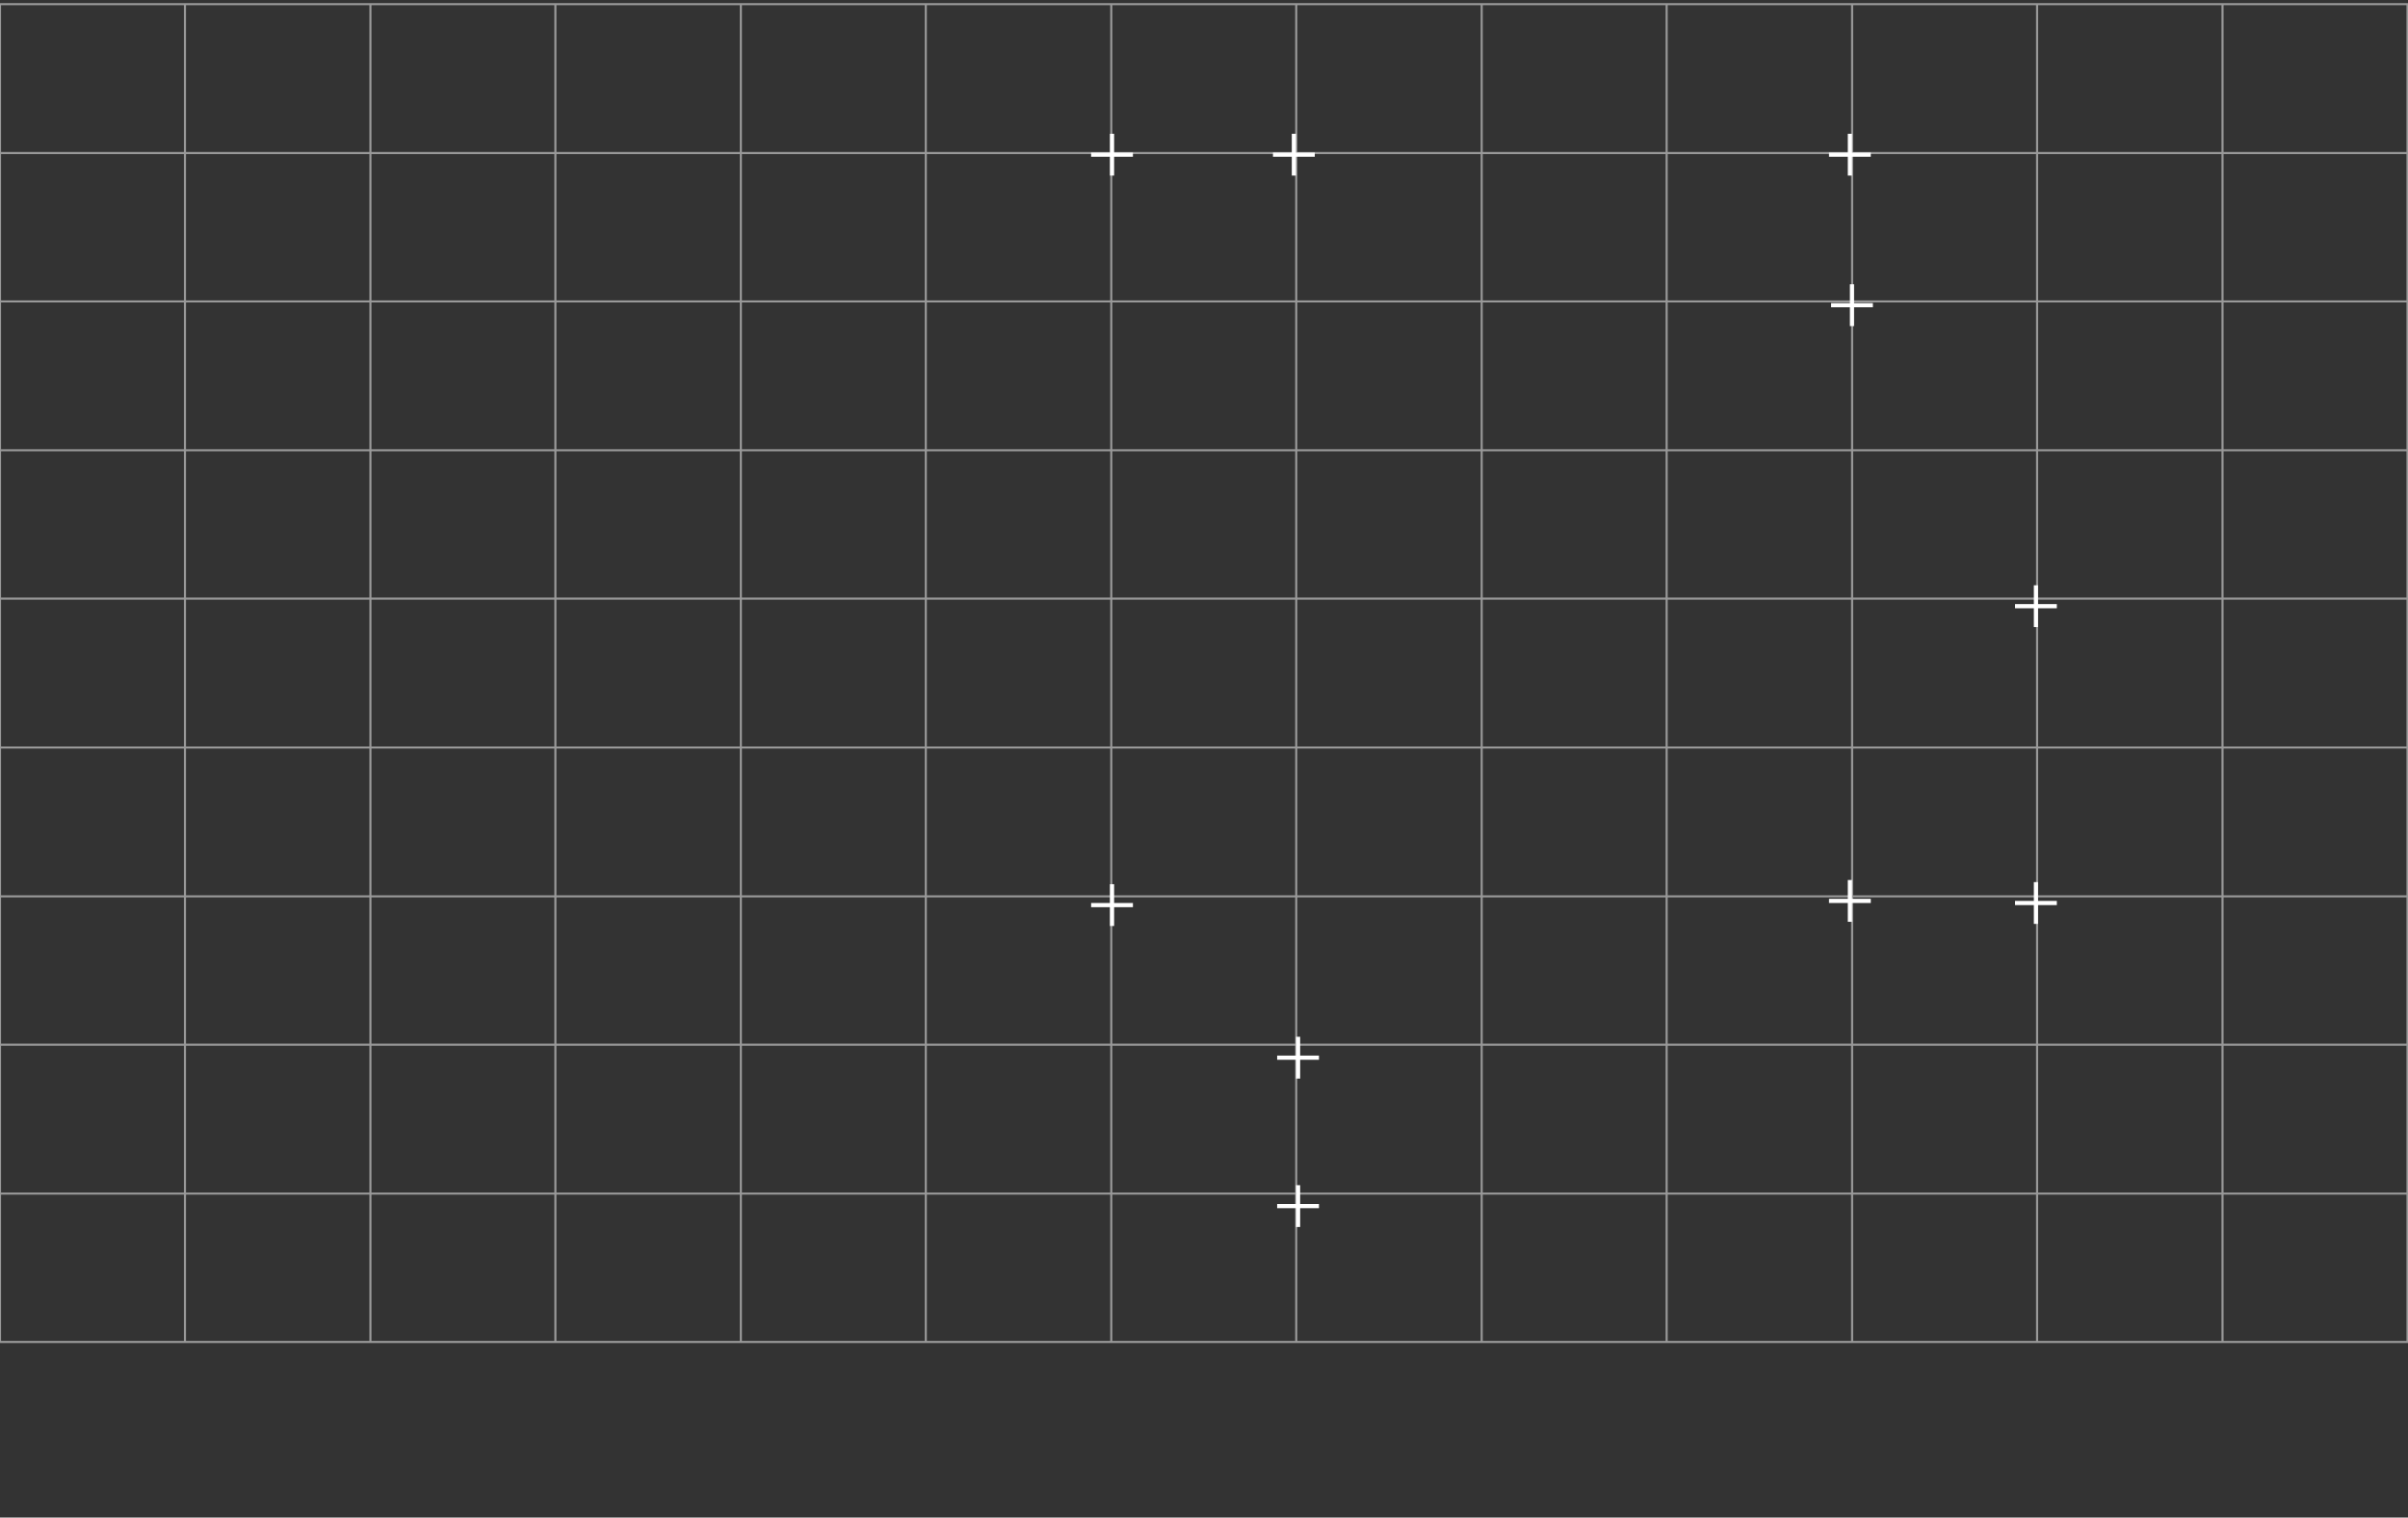 <svg width="1152" height="726" viewBox="0 0 1152 726" fill="none" xmlns="http://www.w3.org/2000/svg">
    <rect x="0" y="0" width="1152" height="726" fill="#333333" stroke="none"/>
    <g clip-path="url(#clip0_764_3379)">
    <path d="M0 144.196C383.921 144.196 767.841 144.196 1152 144.196M0 73.216C383.921 73.216 767.841 73.216 1152 73.216H0ZM0 2H1152H0ZM0 642H1152H0ZM0 2V642V2ZM1151.76 2V642V2ZM1063.27 2C1063.27 215.412 1063.27 428.824 1063.27 642V2ZM974.55 2C974.55 215.412 974.55 428.824 974.55 642V2ZM886.062 2C886.062 215.412 886.062 428.824 886.062 642V2ZM797.337 2C797.337 215.412 797.337 428.824 797.337 642V2ZM708.85 2C708.85 215.412 708.85 428.824 708.85 642V2ZM620.125 2C620.125 215.412 620.125 428.824 620.125 642V2ZM531.637 2C531.637 215.412 531.637 428.824 531.637 642V2ZM442.912 2C442.912 215.412 442.912 428.824 442.912 642V2ZM354.425 2C354.425 215.412 354.425 428.824 354.425 642V2ZM265.7 2C265.7 215.412 265.7 428.824 265.7 642V2ZM177.212 2C177.212 215.412 177.212 428.824 177.212 642V2ZM88.487 2C88.487 215.412 88.487 428.824 88.487 642V2ZM0 571.02C383.921 571.02 767.841 571.02 1152 571.02H0ZM0 499.804C383.921 499.804 767.841 499.804 1152 499.804H0ZM0 428.824C383.921 428.824 767.841 428.824 1152 428.824H0ZM0 357.608C383.921 357.608 767.841 357.608 1152 357.608H0ZM0 286.392C383.921 286.392 767.841 286.392 1152 286.392H0ZM0 215.412C383.921 215.412 767.841 215.412 1152 215.412H0Z" stroke="white" stroke-opacity="0.5" stroke-miterlimit="10"/>
    </g>
    <rect x="620" y="567" width="2" height="20" fill="white"/>
    <rect x="611" y="578" width="2" height="20" transform="rotate(-90 611 578)" fill="white"/>
    <rect x="973" y="280" width="2" height="20" fill="white"/>
    <rect x="964" y="291" width="2" height="20" transform="rotate(-90 964 291)" fill="white"/>
    <rect x="620" y="496" width="2" height="20" fill="white"/>
    <rect x="611" y="507" width="2" height="20" transform="rotate(-90 611 507)" fill="white"/>
    <rect width="2" height="20" transform="matrix(1 0 0 -1 885 156)" fill="white"/>
    <rect width="2" height="20" transform="matrix(-4.16299e-08 1 1 4.5897e-08 876 145)" fill="white"/>
    <rect width="2" height="20" transform="matrix(1 0 0 -1 618 84)" fill="white"/>
    <rect width="2" height="20" transform="matrix(-4.16299e-08 1 1 4.5897e-08 609 73)" fill="white"/>
    <rect width="2" height="20" transform="matrix(1 0 0 -1 531 84)" fill="white"/>
    <rect width="2" height="20" transform="matrix(-4.16299e-08 1 1 4.5897e-08 522 73)" fill="white"/>
    <rect width="2" height="20" transform="matrix(1 0 0 -1 973 442)" fill="white"/>
    <rect width="2" height="20" transform="matrix(-4.16299e-08 1 1 4.5897e-08 964 431)" fill="white"/>
    <rect width="2" height="20" transform="matrix(1 0 0 -1 884 441)" fill="white"/>
    <rect width="2" height="20" transform="matrix(-4.16299e-08 1 1 4.5897e-08 875 430)" fill="white"/>
    <rect width="2" height="20" transform="matrix(1 0 0 -1 884 84)" fill="white"/>
    <rect width="2" height="20" transform="matrix(-4.16299e-08 1 1 4.5897e-08 875 73)" fill="white"/>
    <rect width="2" height="20" transform="matrix(1 0 0 -1 531 443)" fill="white"/>
    <rect width="2" height="20" transform="matrix(-4.16299e-08 1 1 4.5897e-08 522 432)" fill="white"/>
    <defs>
    <clipPath id="clip0_764_3379">
    <rect width="1152" height="650" fill="white"/>
    </clipPath>
    </defs>
</svg>
